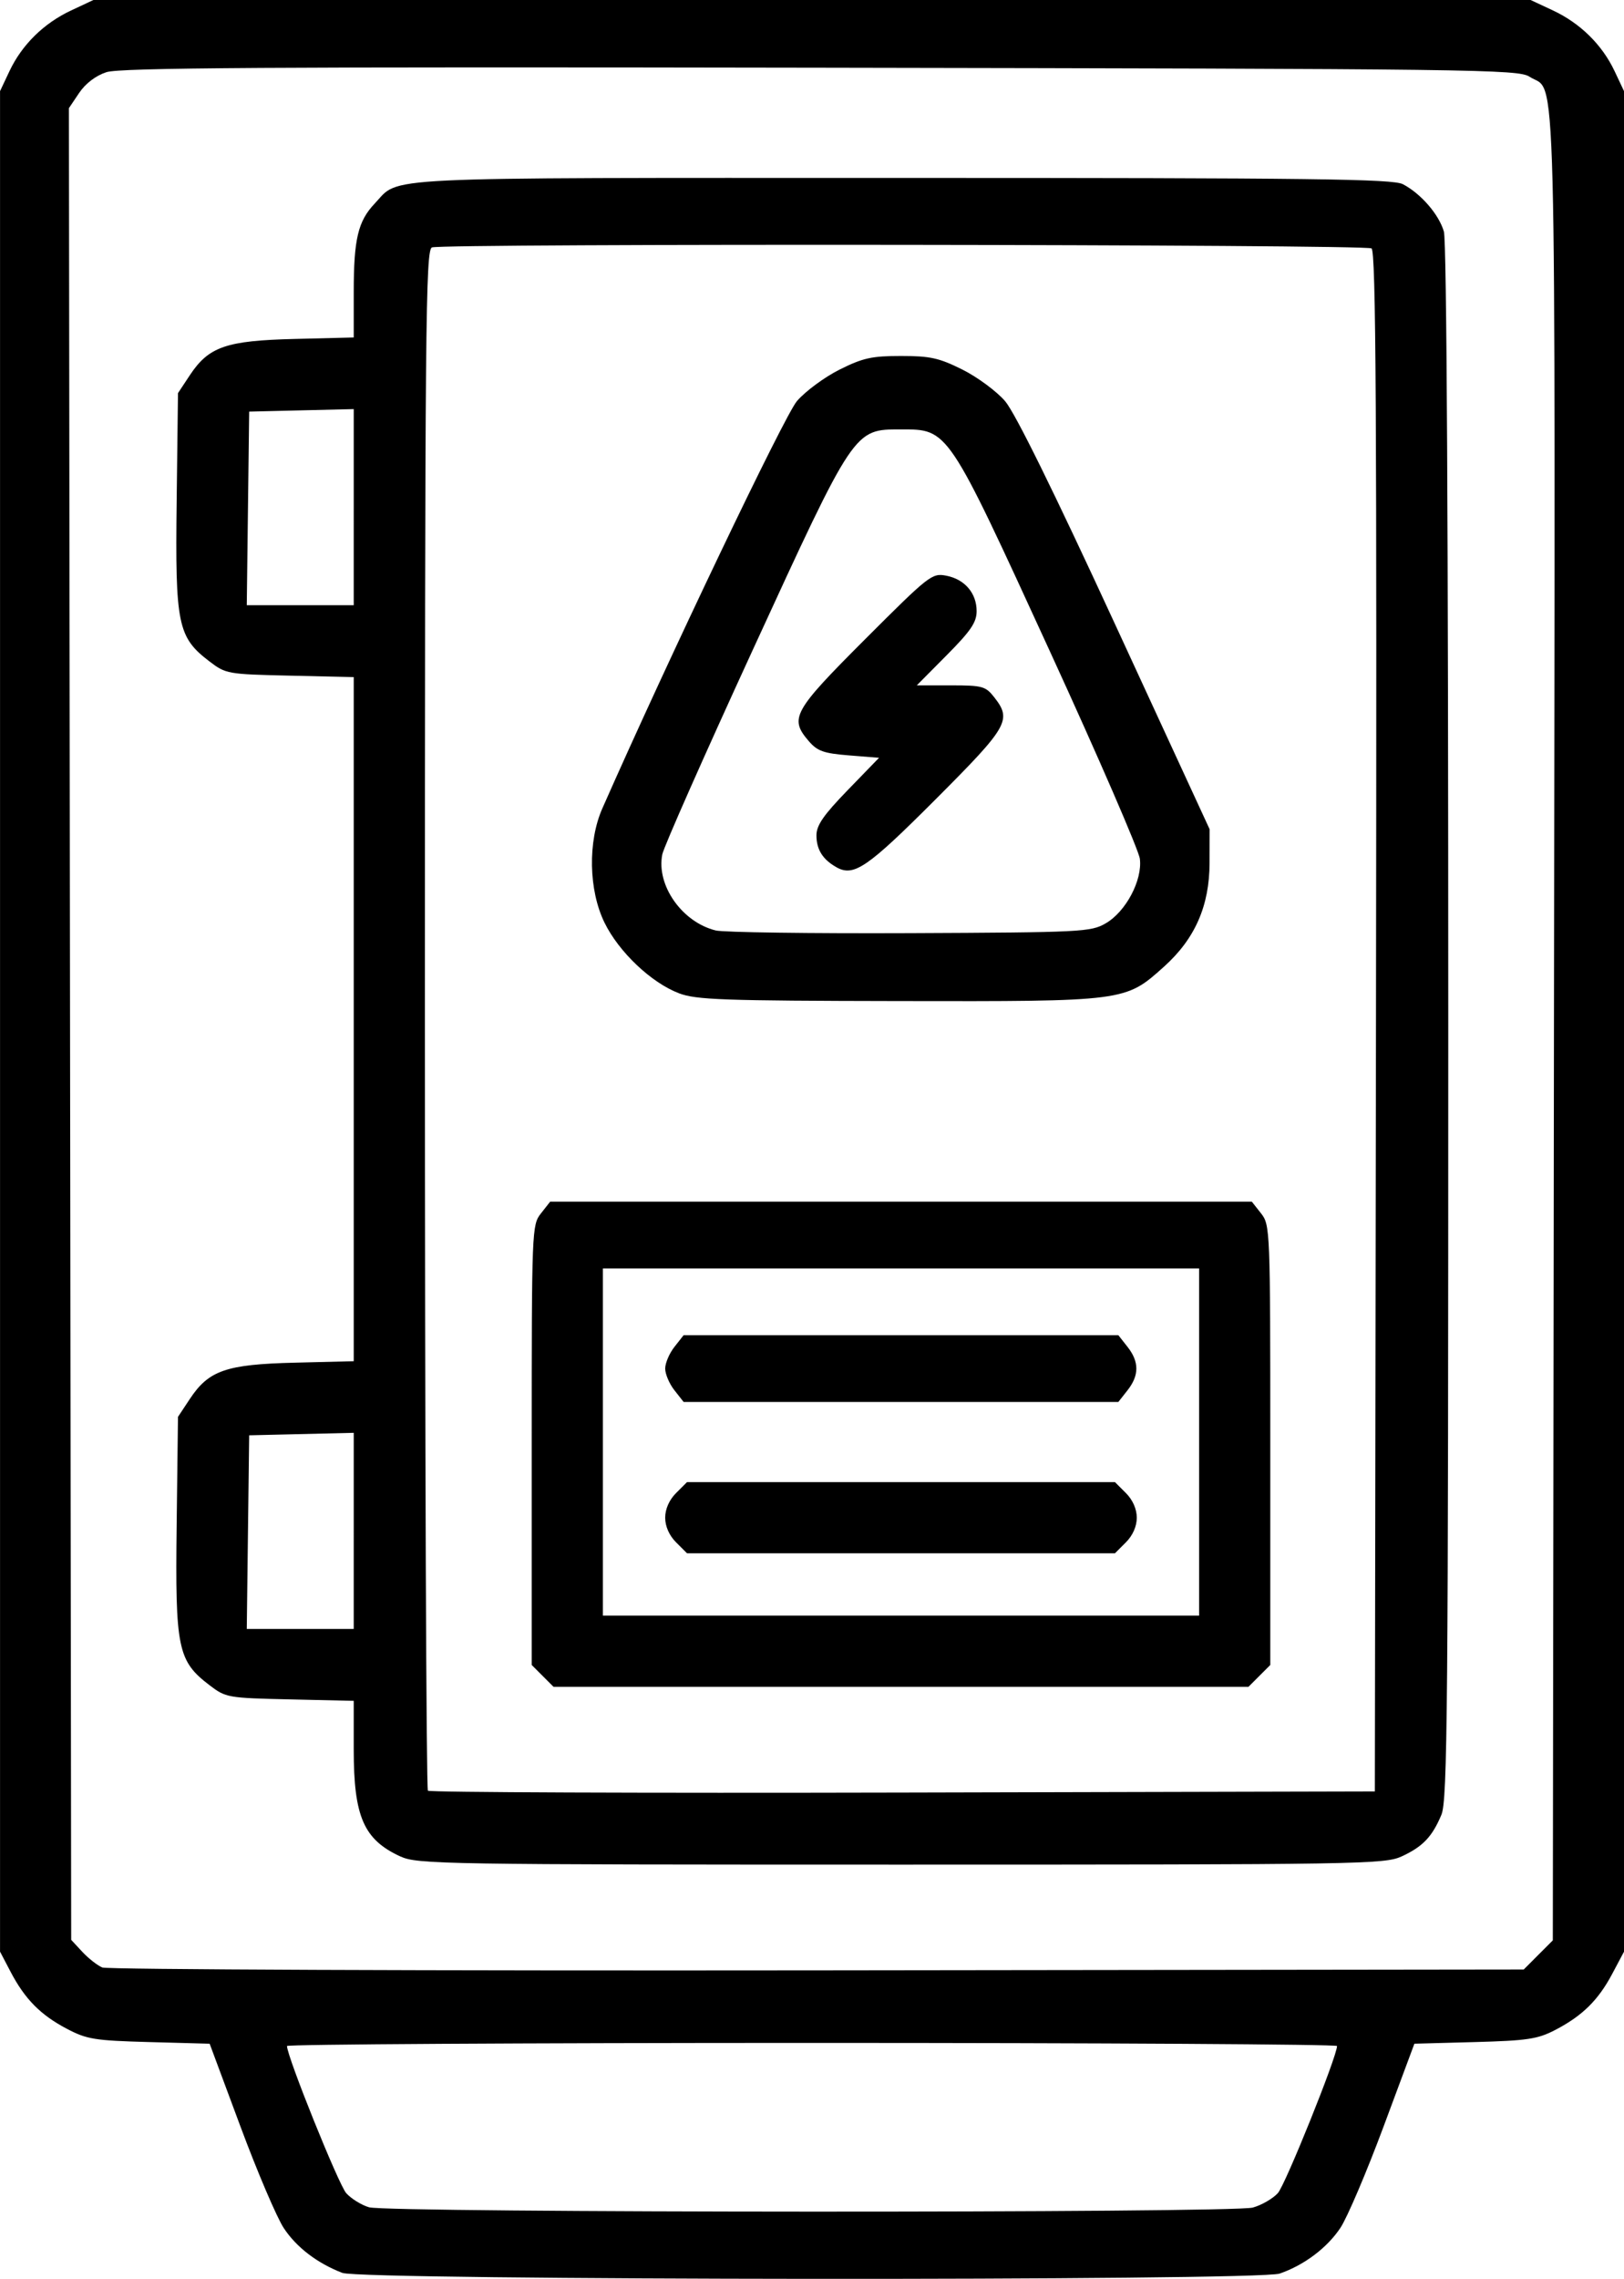 <?xml version="1.0" encoding="UTF-8" standalone="no"?>
<!-- Created with Inkscape (http://www.inkscape.org/) -->

<svg
   xmlns:dc="http://purl.org/dc/elements/1.1/"
   xmlns:cc="http://creativecommons.org/ns#"
   xmlns:rdf="http://www.w3.org/1999/02/22-rdf-syntax-ns#"
   xmlns:svg="http://www.w3.org/2000/svg"
   xmlns="http://www.w3.org/2000/svg"
   xmlns:sodipodi="http://sodipodi.sourceforge.net/DTD/sodipodi-0.dtd"
   xmlns:inkscape="http://www.inkscape.org/namespaces/inkscape"
   width="96.573mm"
   height="135.465mm"
   viewBox="0 0 96.573 135.465"
   version="1.1"
   id="svg8"
   inkscape:version="0.92.4 (5da689c313, 2019-01-14)"
   sodipodi:docname="electricity.svg">
  <defs
     id="defs2" />
  <sodipodi:namedview
     id="base"
     pagecolor="#ffffff"
     bordercolor="#666666"
     borderopacity="1.0"
     inkscape:pageopacity="0.0"
     inkscape:pageshadow="2"
     inkscape:zoom="0.81883518"
     inkscape:cx="249.2417"
     inkscape:cy="92.675028"
     inkscape:document-units="mm"
     inkscape:current-layer="layer1"
     showgrid="false"
     fit-margin-top="0"
     fit-margin-left="0"
     fit-margin-right="0"
     fit-margin-bottom="0"
     inkscape:window-width="1920"
     inkscape:window-height="1031"
     inkscape:window-x="0"
     inkscape:window-y="25"
     inkscape:window-maximized="1"
     showguides="false" />
  <g
     inkscape:label="Capa 1"
     inkscape:groupmode="layer"
     id="layer1"
     transform="translate(-80.487,-105.129)">
    <path
       style="fill:#000000;stroke-width:0.265"
       d="m 100.848,240.24 c -1.495,-0.576 -2.726,-1.516 -3.484,-2.661 -0.415,-0.627 -1.577,-3.349 -2.582,-6.051 l -1.828,-4.912 -3.587,-0.098 c -3.258,-0.089 -3.709,-0.162 -4.91,-0.793 -1.563,-0.822 -2.49,-1.762 -3.344,-3.391 l -0.624,-1.191 v -55.298 -55.298 l 0.562,-1.191 c 0.74,-1.567 2.042,-2.847 3.671,-3.609 l 1.323,-0.619 h 42.73 42.73 l 1.323,0.619 c 1.63,0.762 2.931,2.042 3.671,3.609 l 0.562,1.191 v 55.298 55.298 l -0.703,1.323 c -0.834,1.57 -1.779,2.497 -3.398,3.337 -1.038,0.538 -1.65,0.63 -4.778,0.715 l -3.587,0.097 -1.828,4.912 c -1.005,2.701 -2.161,5.414 -2.567,6.028 -0.79,1.193 -2.157,2.222 -3.617,2.725 -1.289,0.444 -54.578,0.404 -55.734,-0.041 z m 54.139,-3.884 c 0.52,-0.144 1.19,-0.531 1.488,-0.858 0.446,-0.49 3.52,-8.128 3.52,-8.746 0,-0.101 -14.049,-0.184 -31.221,-0.184 -17.171,0 -31.221,0.083 -31.221,0.184 0,0.622 3.076,8.257 3.525,8.751 0.301,0.331 0.911,0.707 1.355,0.836 1.146,0.333 51.358,0.349 52.554,0.017 z m 16.975,-15.019 0.865,-0.865 0.068,-54.376 c 0.075,-59.604 0.184,-55.334 -1.451,-56.405 -0.669,-0.439 -3.114,-0.47 -42.162,-0.536 -32.868,-0.056 -41.662,-8.4e-4 -42.468,0.265 -0.636,0.209 -1.243,0.672 -1.623,1.237 l -0.607,0.902 0.068,54.441 0.068,54.441 0.661,0.712 c 0.364,0.391 0.9,0.811 1.191,0.932 0.291,0.121 19.428,0.197 42.527,0.17 l 41.998,-0.051 z m -67.662,-5.85 c -2.183,-1.002 -2.778,-2.364 -2.778,-6.354 v -2.899 l -3.792,-0.086 c -3.715,-0.084 -3.812,-0.101 -4.794,-0.851 -1.882,-1.437 -2.035,-2.183 -1.944,-9.509 l 0.079,-6.435 0.704,-1.063 c 1.126,-1.7 2.159,-2.058 6.241,-2.158 l 3.506,-0.087 v -20.333 -20.333 l -3.792,-0.086 c -3.715,-0.084 -3.812,-0.101 -4.794,-0.851 -1.882,-1.437 -2.035,-2.183 -1.944,-9.509 l 0.079,-6.435 0.704,-1.063 c 1.126,-1.7 2.159,-2.058 6.241,-2.158 l 3.506,-0.087 v -2.693 c 0,-3.158 0.253,-4.222 1.252,-5.273 1.534,-1.615 -0.466,-1.518 31.292,-1.518 24.56,0 29.243,0.059 29.845,0.373 1.072,0.56 2.148,1.804 2.439,2.82 0.165,0.575 0.259,17.685 0.259,47.018 0,40.9 -0.046,46.224 -0.407,47.088 -0.548,1.312 -1.112,1.902 -2.371,2.48 -1.006,0.462 -2.469,0.486 -29.766,0.486 -27.297,0 -28.759,-0.024 -29.766,-0.486 z m 58.011,-49.625 c 0.053,-36.431 -7.9e-4,-45.8 -0.265,-45.967 -0.383,-0.243 -55.242,-0.3 -55.872,-0.058 -0.379,0.146 -0.419,4.432 -0.419,45.861 0,25.135 0.08,45.78 0.178,45.878 0.098,0.098 12.808,0.147 28.244,0.11 l 28.067,-0.067 z m -49.556,38.89 -0.649,-0.649 v -13.073 c 0,-12.825 0.01,-13.086 0.548,-13.77 l 0.548,-0.697 h 20.864 20.864 l 0.548,0.697 c 0.538,0.684 0.548,0.945 0.548,13.77 v 13.073 l -0.649,0.649 -0.649,0.649 h -20.662 -20.662 z m 39.038,-13.903 v -10.319 h -17.727 -17.727 v 10.319 10.319 h 17.727 17.727 z m -31.101,5.965 c -0.409,-0.409 -0.649,-0.952 -0.649,-1.467 0,-0.515 0.24,-1.058 0.649,-1.467 l 0.649,-0.649 h 12.724 12.724 l 0.649,0.649 c 0.409,0.409 0.649,0.952 0.649,1.467 0,0.516 -0.24,1.058 -0.649,1.467 l -0.649,0.649 h -12.724 -12.724 z m -0.101,-9.044 c -0.302,-0.383 -0.548,-0.963 -0.548,-1.287 0,-0.325 0.247,-0.904 0.548,-1.287 l 0.548,-0.697 h 12.926 12.926 l 0.548,0.697 c 0.696,0.884 0.696,1.69 0,2.574 l -0.548,0.697 h -12.926 -12.926 z m 0.269,-23.598 c -1.646,-0.626 -3.572,-2.452 -4.425,-4.196 -0.945,-1.932 -1,-4.819 -0.128,-6.794 3.929,-8.905 10.828,-23.341 11.569,-24.207 0.499,-0.584 1.639,-1.426 2.533,-1.873 1.39,-0.695 1.918,-0.812 3.657,-0.812 1.739,0 2.267,0.117 3.657,0.812 0.894,0.447 2.034,1.291 2.535,1.876 0.593,0.693 2.873,5.316 6.536,13.255 l 5.625,12.191 -0.004,2.007 c -0.006,2.548 -0.867,4.507 -2.709,6.161 -2.309,2.074 -2.269,2.069 -15.773,2.045 -10.467,-0.018 -12.047,-0.074 -13.073,-0.464 z m 25.376,-4.154 c 1.201,-0.694 2.192,-2.563 2.034,-3.836 -0.064,-0.512 -2.464,-6.049 -5.335,-12.303 -6.122,-13.339 -6.045,-13.224 -8.87,-13.224 -2.808,0 -2.738,-0.105 -8.835,13.153 -2.858,6.216 -5.27,11.665 -5.359,12.11 -0.367,1.835 1.174,4.028 3.178,4.522 0.456,0.113 5.652,0.184 11.545,0.159 10.229,-0.044 10.758,-0.07 11.642,-0.581 z m -16.007,-3.336 c -0.817,-0.457 -1.191,-1.052 -1.191,-1.896 0,-0.597 0.42,-1.205 1.861,-2.691 l 1.861,-1.919 -1.786,-0.143 c -1.508,-0.121 -1.88,-0.253 -2.39,-0.845 -1.17,-1.36 -0.945,-1.767 3.345,-6.058 3.819,-3.819 3.978,-3.944 4.829,-3.779 1.1,0.213 1.805,1.037 1.805,2.109 0,0.663 -0.348,1.175 -1.779,2.617 l -1.779,1.793 h 2.024 c 1.872,0 2.066,0.052 2.573,0.697 1.072,1.363 0.857,1.738 -3.487,6.087 -4.054,4.059 -4.854,4.607 -5.887,4.029 z m -28.707,39.449 v -5.829 l -3.109,0.074 -3.109,0.074 -0.071,5.755 -0.071,5.755 h 3.18 3.18 z m 0,-60.854 v -5.829 l -3.109,0.074 -3.109,0.075 -0.071,5.755 -0.071,5.755 h 3.18 3.18 z"
       id="path960"
       inkscape:connector-curvature="0" />
  </g>
</svg>
